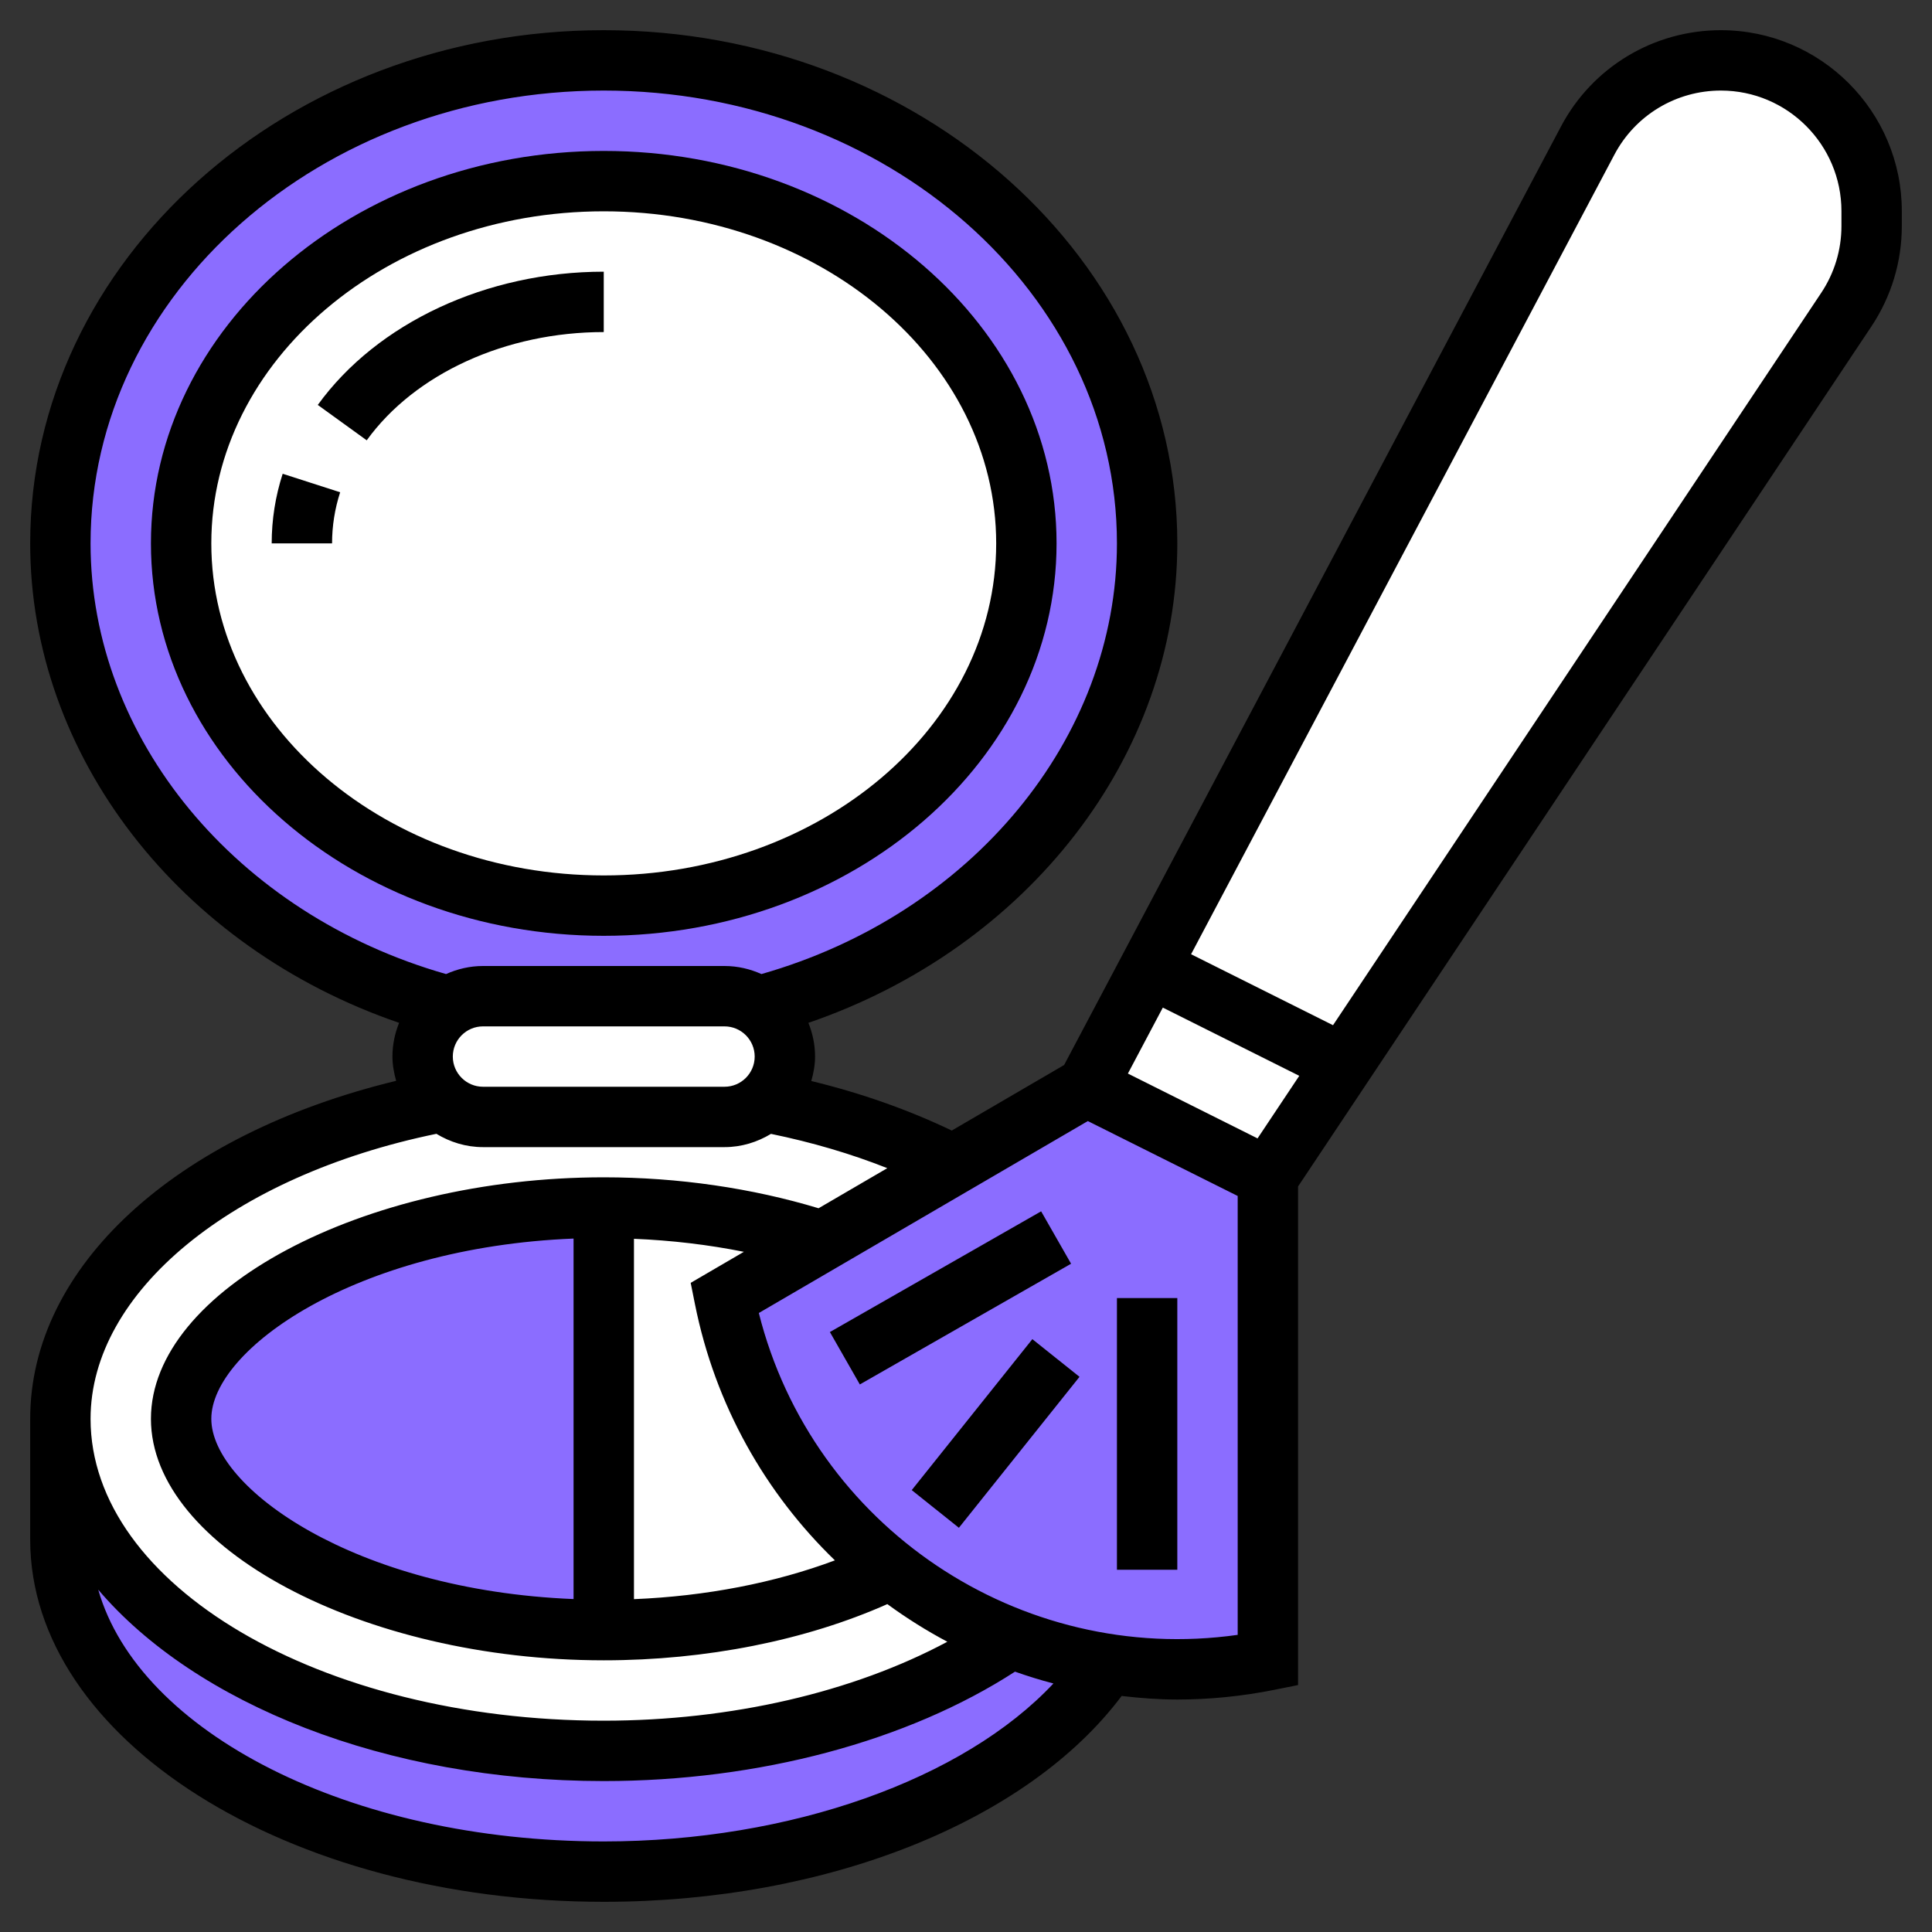 <?xml version="1.0"?>
<svg xmlns="http://www.w3.org/2000/svg" xmlns:xlink="http://www.w3.org/1999/xlink" xmlns:svgjs="http://svgjs.com/svgjs" version="1.1" width="512" height="512" x="0" y="0" viewBox="0 0 64 64" style="enable-background:new 0 0 512 512" xml:space="preserve" class=""><rect x="0" y="0" width="64" height="64" fill="#333333" stroke="none"/><g><g xmlns="http://www.w3.org/2000/svg"><g><g><path d="m24 33h-8c-.41 0-.8.12-1.12.34-7.45-1.96-12.88-8.08-12.88-15.34 0-8.84 8.06-16 18-16s18 7.16 18 16c0 7.26-5.43 13.38-12.88 15.34-.32-.22-.71-.34-1.12-.34z" fill="#8b6dff" data-original="#ccd1d9" style="" class=""/></g><g><path d="m14 35c0-.55.22-1.05.59-1.41.09-.09.19-.18.29-.25.32-.22.71-.34 1.12-.34h8c.41 0 .8.12 1.12.34.53.36.88.97.88 1.66 0 .55-.22 1.05-.59 1.41-.02.03-.05.05-.08.08-.35.32-.82.51-1.33.51h-8c-.52 0-.99-.19-1.34-.52-.41-.37-.66-.9-.66-1.48z" fill="#ffffff" data-original="#aab2bd" style="" class=""/></g><g><path d="m36.69 55.12v.01c-2.67 4.03-9.14 6.87-16.69 6.87-9.94 0-18-4.92-18-11v-4c0 6.08 8.06 11 18 11 5.38 0 10.2-1.44 13.5-3.72 1.02.39 2.09.68 3.19.84z" fill="#8b6dff" data-original="#ccd1d9" style="" class=""/></g><g><path d="m16 37h8c.51 0 .98-.19 1.33-.51 2.32.44 4.44 1.16 6.25 2.09l-4.33 2.52c-2.08-.68-4.55-1.1-7.25-1.1-8.01 0-14 3.7-14 7s5.99 7 14 7c3.75 0 7.05-.81 9.51-2.01 1.21.96 2.55 1.73 3.99 2.29-3.3 2.28-8.12 3.72-13.5 3.72-9.94 0-18-4.92-18-11 0-4.94 5.32-9.11 12.65-10.51l.01-.01c.35.33.82.52 1.34.52z" fill="#ffffff" data-original="#e6e9ed" style="" class=""/></g><g><path d="m24 43c.74 3.7 2.76 6.82 5.51 8.99-2.46 1.2-5.76 2.01-9.51 2.01v-14c2.7 0 5.17.42 7.25 1.1z" fill="#ffffff" data-original="#ffeaa7" style="" class=""/></g><g><path d="m20 40v14c-8.01 0-14-3.7-14-7s5.99-7 14-7z" fill="#8b6dff" data-original="#ecc19c" style="" class=""/></g><g><path d="m62 6.99v.5c0 .98-.29 1.95-.84 2.77l-16.66 24.99-6.41-3.2 14.5-27.39c.87-1.64 2.57-2.66 4.42-2.66 1.37 0 2.62.56 3.53 1.46.9.91 1.46 2.16 1.46 3.53z" fill="#ffffff" data-original="#aab2bd" style="" class=""/></g><g><path d="m44.5 35.25-2.5 3.75-6-3 2.09-3.95z" fill="#ffffff" data-original="#e6e9ed" style="" class=""/></g><g><path d="m29.51 51.99c-2.75-2.17-4.77-5.29-5.51-8.99l3.25-1.9 4.33-2.52 4.42-2.58 6 3v16c-1.01.2-2.02.3-3.02.3-.77 0-1.54-.06-2.29-.18-1.1-.16-2.17-.45-3.19-.84-1.44-.56-2.78-1.33-3.99-2.29z" fill="#8b6dff" data-original="#ecc19c" style="" class=""/></g><g><ellipse cx="20" cy="18" fill="#ffffff" rx="14" ry="12" data-original="#69d6f4" style="" class=""/></g></g><g><path d="m57.007 1c-2.226 0-4.256 1.222-5.297 3.189l-16.46 31.091-3.722 2.171c-1.429-.685-2.985-1.236-4.653-1.641.073-.259.125-.527.125-.81 0-.395-.081-.771-.221-1.117 7.264-2.488 12.221-8.838 12.221-15.883 0-9.374-8.523-17-19-17s-19 7.626-19 17c0 7.045 4.957 13.395 12.221 15.883-.14.346-.221.722-.221 1.117 0 .28.051.547.123.804-7.306 1.766-12.123 6.157-12.123 11.196v4c0 6.617 8.523 12 19 12 7.402 0 14.036-2.661 17.156-6.819.607.07 1.219.118 1.839.118 1.056 0 2.127-.104 3.201-.318l.804-.161v-16.517l18.993-28.49c.658-.988 1.007-2.138 1.007-3.325v-.494c0-3.305-2.688-5.994-5.993-5.994zm-18.487 32.378 4.52 2.26-1.382 2.073-4.295-2.148zm-22.52.622h8c.552 0 1 .449 1 1s-.448 1-1 1h-8c-.552 0-1-.449-1-1s.448-1 1-1zm-13-16c0-8.271 7.626-15 17-15s17 6.729 17 15c0 6.471-4.827 12.285-11.776 14.267-.375-.168-.787-.267-1.224-.267h-8c-.437 0-.849.099-1.224.267-6.949-1.982-11.776-7.796-11.776-14.267zm11.456 19.559c.453.274.977.441 1.544.441h8c.565 0 1.088-.166 1.54-.439 1.365.281 2.653.66 3.853 1.136l-2.277 1.328c-2.195-.663-4.638-1.025-7.116-1.025-7.99 0-15 3.738-15 8s7.01 8 15 8c3.395 0 6.699-.663 9.394-1.862.632.462 1.295.879 1.988 1.247-3.119 1.67-7.155 2.615-11.382 2.615-9.374 0-17-4.486-17-10 0-4.204 4.694-8.048 11.456-9.441zm8.564 5.637c.672 3.361 2.342 6.273 4.637 8.493-1.984.743-4.273 1.188-6.656 1.285v-11.937c1.246.051 2.468.196 3.641.431l-1.762 1.028zm-4.02 9.775c-7.251-.292-12-3.686-12-5.971s4.749-5.679 12-5.971zm1 8.029c-8.411 0-15.396-3.615-16.746-8.34 3.207 3.77 9.509 6.34 16.746 6.34 5.149 0 10.068-1.323 13.623-3.624.418.147.842.279 1.273.392-2.974 3.173-8.706 5.232-14.896 5.232zm21-6.843c-7.222 1.02-14.086-3.589-15.863-10.662l10.899-6.358 4.964 2.481zm20-46.669c0 .791-.232 1.557-.671 2.215l-16.171 24.258-4.702-2.351 14.022-26.485c.693-1.311 2.045-2.125 3.529-2.125 2.202 0 3.993 1.792 3.993 3.994z" fill="#000000" data-original="#000000" style="" class=""/><path d="m20 31c8.271 0 15-5.832 15-13s-6.729-13-15-13-15 5.832-15 13 6.729 13 15 13zm0-24c7.168 0 13 4.935 13 11s-5.832 11-13 11-13-4.935-13-11 5.832-11 13-11z" fill="#000000" data-original="#000000" style="" class=""/><path d="m20 11v-2c-3.873 0-7.503 1.691-9.473 4.414l1.621 1.172c1.6-2.212 4.609-3.586 7.852-3.586z" fill="#000000" data-original="#000000" style="" class=""/><path d="m11.268 16.307-1.904-.613c-.242.748-.364 1.524-.364 2.306h2c0-.574.09-1.143.268-1.693z" fill="#000000" data-original="#000000" style="" class=""/><path d="m27.469 42h8.062v2h-8.062z" transform="matrix(.868 -.496 .496 .868 -17.184 21.294)" fill="#000000" data-original="#000000" style="" class=""/><path d="m29.798 46.5h6.403v2h-6.403z" transform="matrix(.624 -.781 .781 .624 -24.708 43.618)" fill="#000000" data-original="#000000" style="" class=""/><path d="m37 43h2v9h-2z" fill="#000000" data-original="#000000" style="" class=""/></g></g></g></svg>
